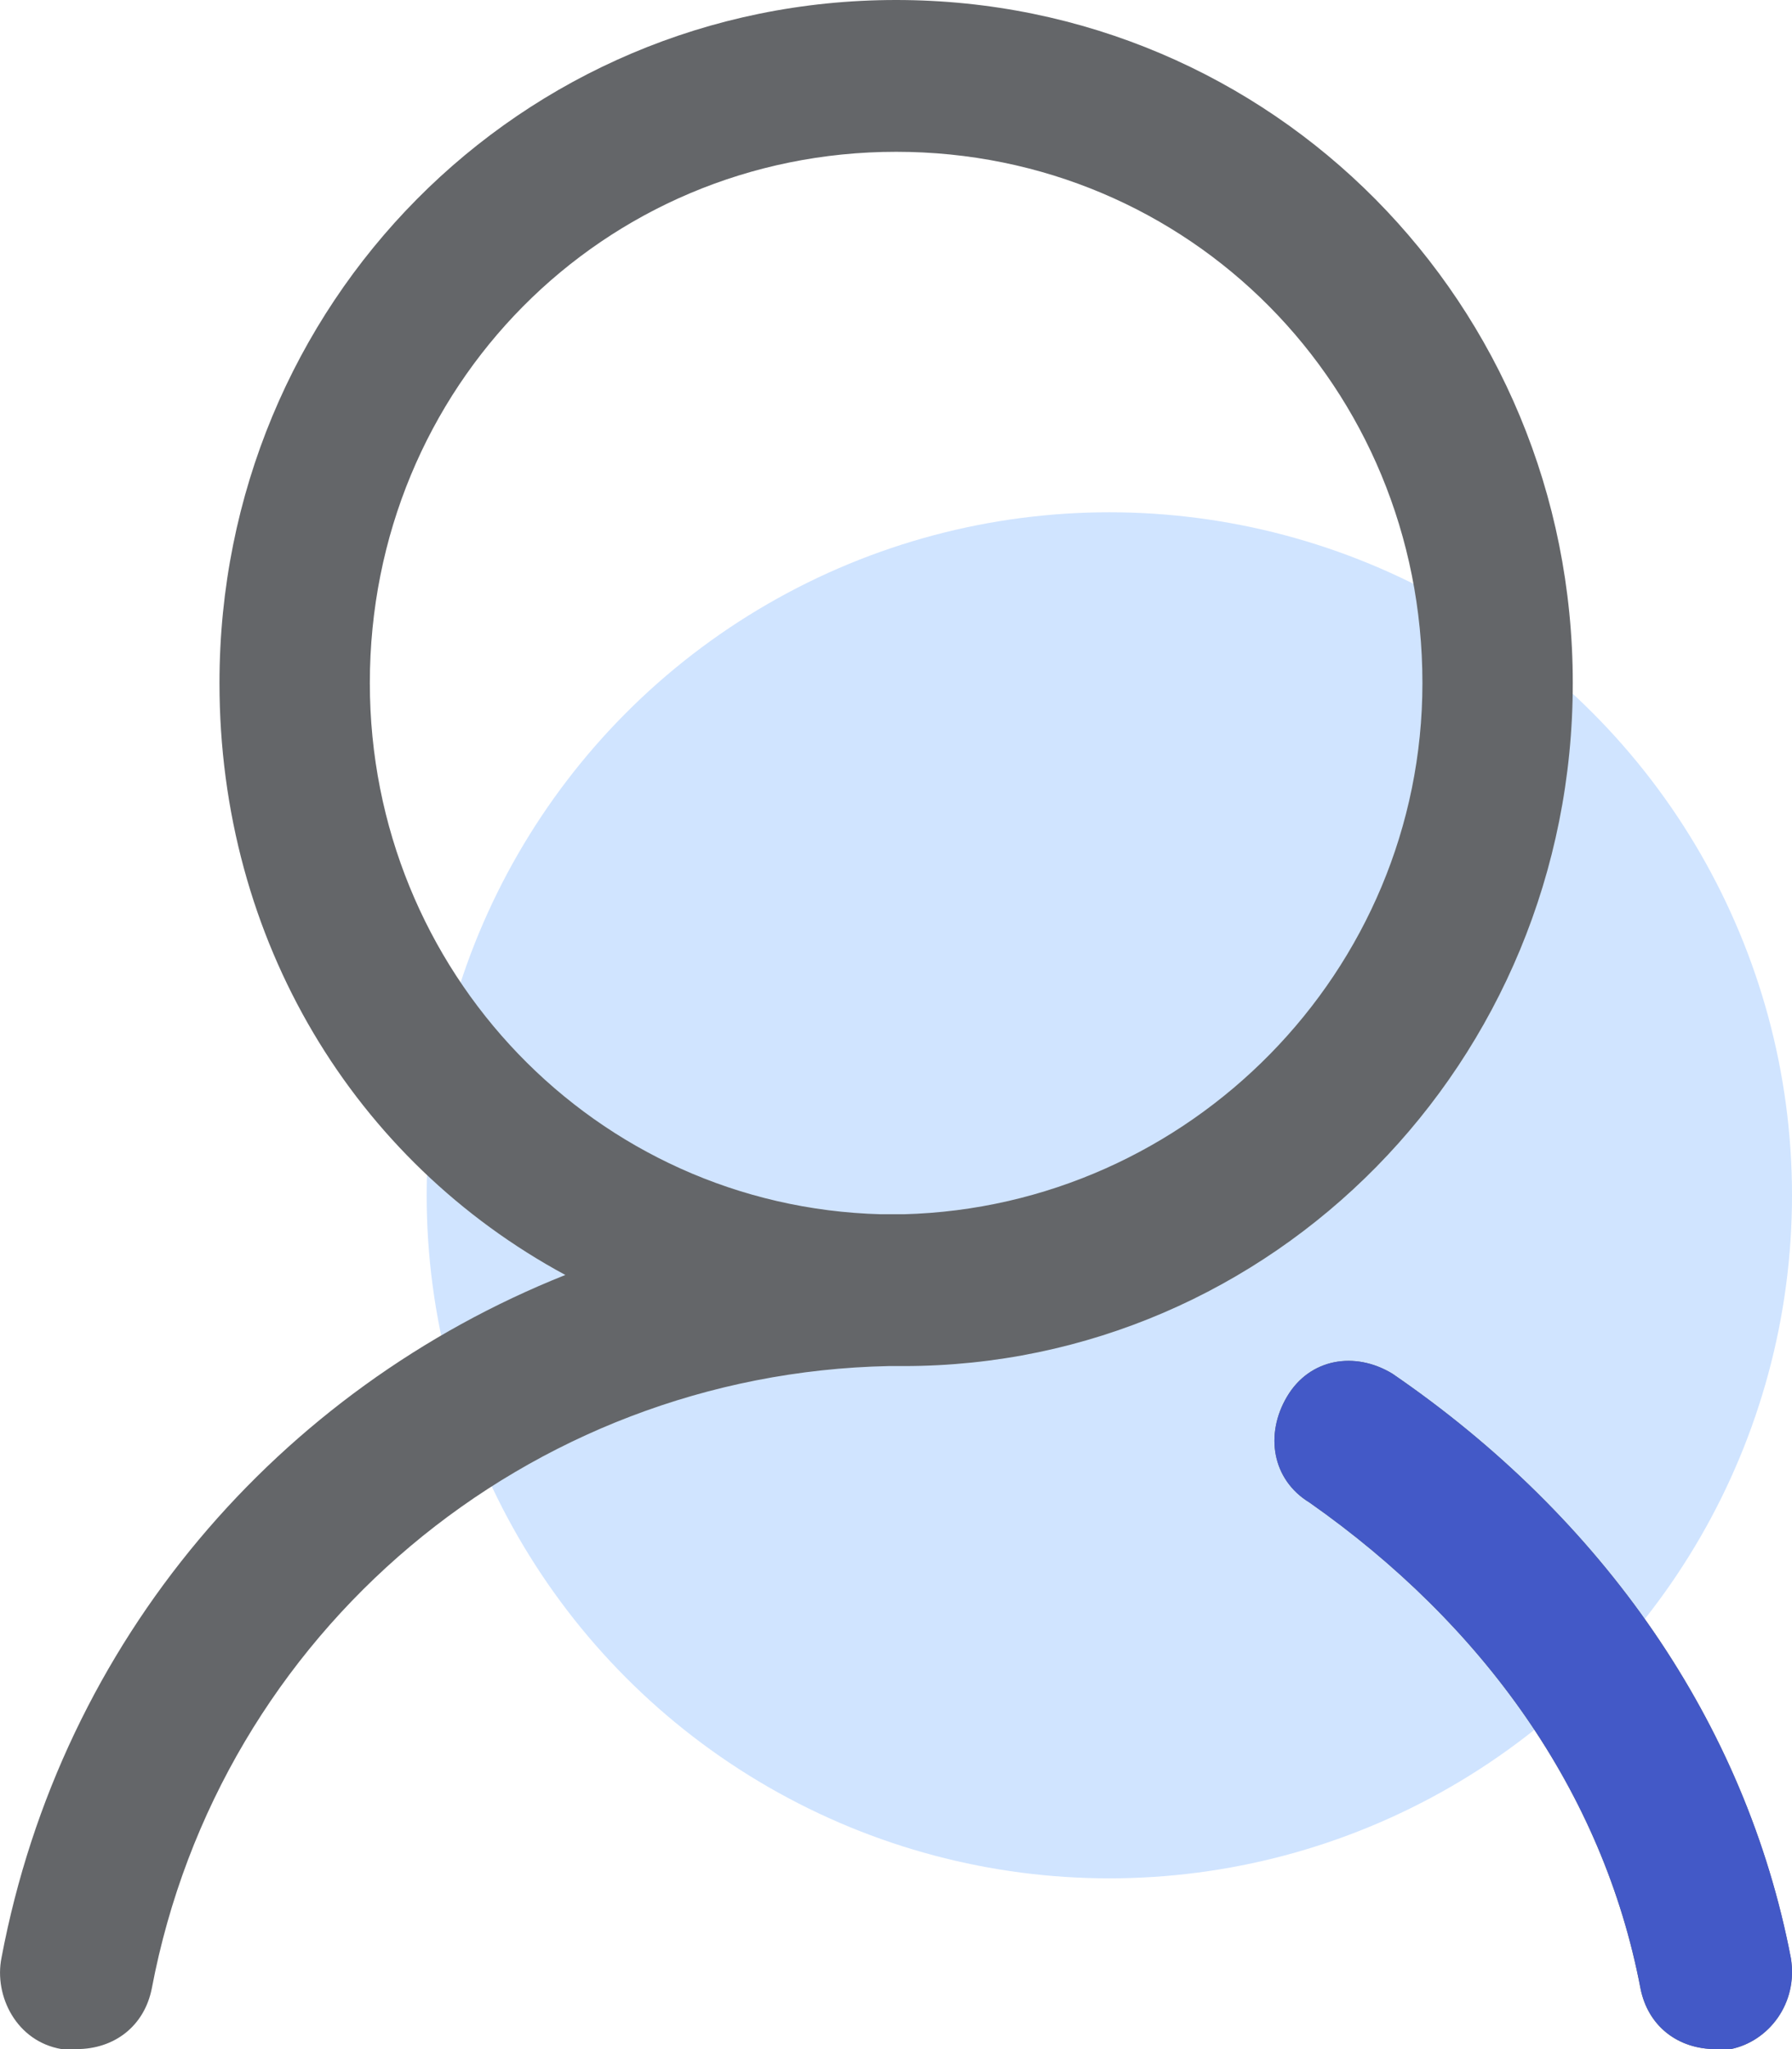 <?xml version="1.0" encoding="UTF-8"?>
<svg width="21px" height="24px" viewBox="0 0 21 24" version="1.1" xmlns="http://www.w3.org/2000/svg" xmlns:xlink="http://www.w3.org/1999/xlink">
    <g id="页面-1" stroke="none" stroke-width="1" fill="none" fill-rule="evenodd">
        <g id="画板" transform="translate(-915, -274)">
            <g id="用户名称" transform="translate(915, 274)">
                <circle id="椭圆形" fill="#D0E4FF" cx="13" cy="14" r="8"></circle>
                <g fill-rule="nonzero" id="yonghu">
                    <g fill="#646669">
                        <path d="M18.431,8 C18.431,3.556 14.907,0 10.501,0 C6.096,0 2.572,3.556 2.572,8 C2.572,11.022 4.158,13.6 6.625,14.933 C3.277,16.267 0.722,19.2 0.017,22.933 C-0.071,23.378 0.193,23.911 0.722,24 L0.898,24 C1.338,24 1.691,23.733 1.779,23.289 C2.572,19.111 6.184,16.089 10.413,16 L10.589,16 C14.907,16 18.431,12.444 18.431,8 L18.431,8 Z M4.334,8 C4.334,4.533 7.066,1.778 10.502,1.778 C13.938,1.778 16.669,4.533 16.669,8 C16.669,11.378 13.938,14.133 10.59,14.222 L10.325,14.222 C6.977,14.133 4.334,11.378 4.334,8 L4.334,8 Z M16.317,16.089 C15.876,15.822 15.348,15.911 15.083,16.356 C14.819,16.8 14.907,17.333 15.348,17.6 C17.374,19.022 18.784,20.978 19.224,23.289 C19.312,23.733 19.665,24 20.105,24 L20.282,24 C20.722,23.911 21.075,23.467 20.986,22.933 C20.458,20.178 18.784,17.778 16.317,16.089 L16.317,16.089 Z" id="形状"></path>
                    </g>
                    <g transform="translate(14.935, 15.939)" fill="#4359C7">
                        <path d="M1.382,0.15 C0.942,-0.117 0.413,-0.028 0.149,0.417 C-0.116,0.861 -0.028,1.394 0.413,1.661 C2.439,3.083 3.849,5.039 4.29,7.35 C4.378,7.794 4.73,8.061 5.171,8.061 L5.347,8.061 C5.788,7.972 6.14,7.528 6.052,6.994 C5.523,4.239 3.849,1.839 1.382,0.15 L1.382,0.15 Z" id="形状"></path>
                    </g>
                </g>
            </g>
        </g>
    </g>
</svg>